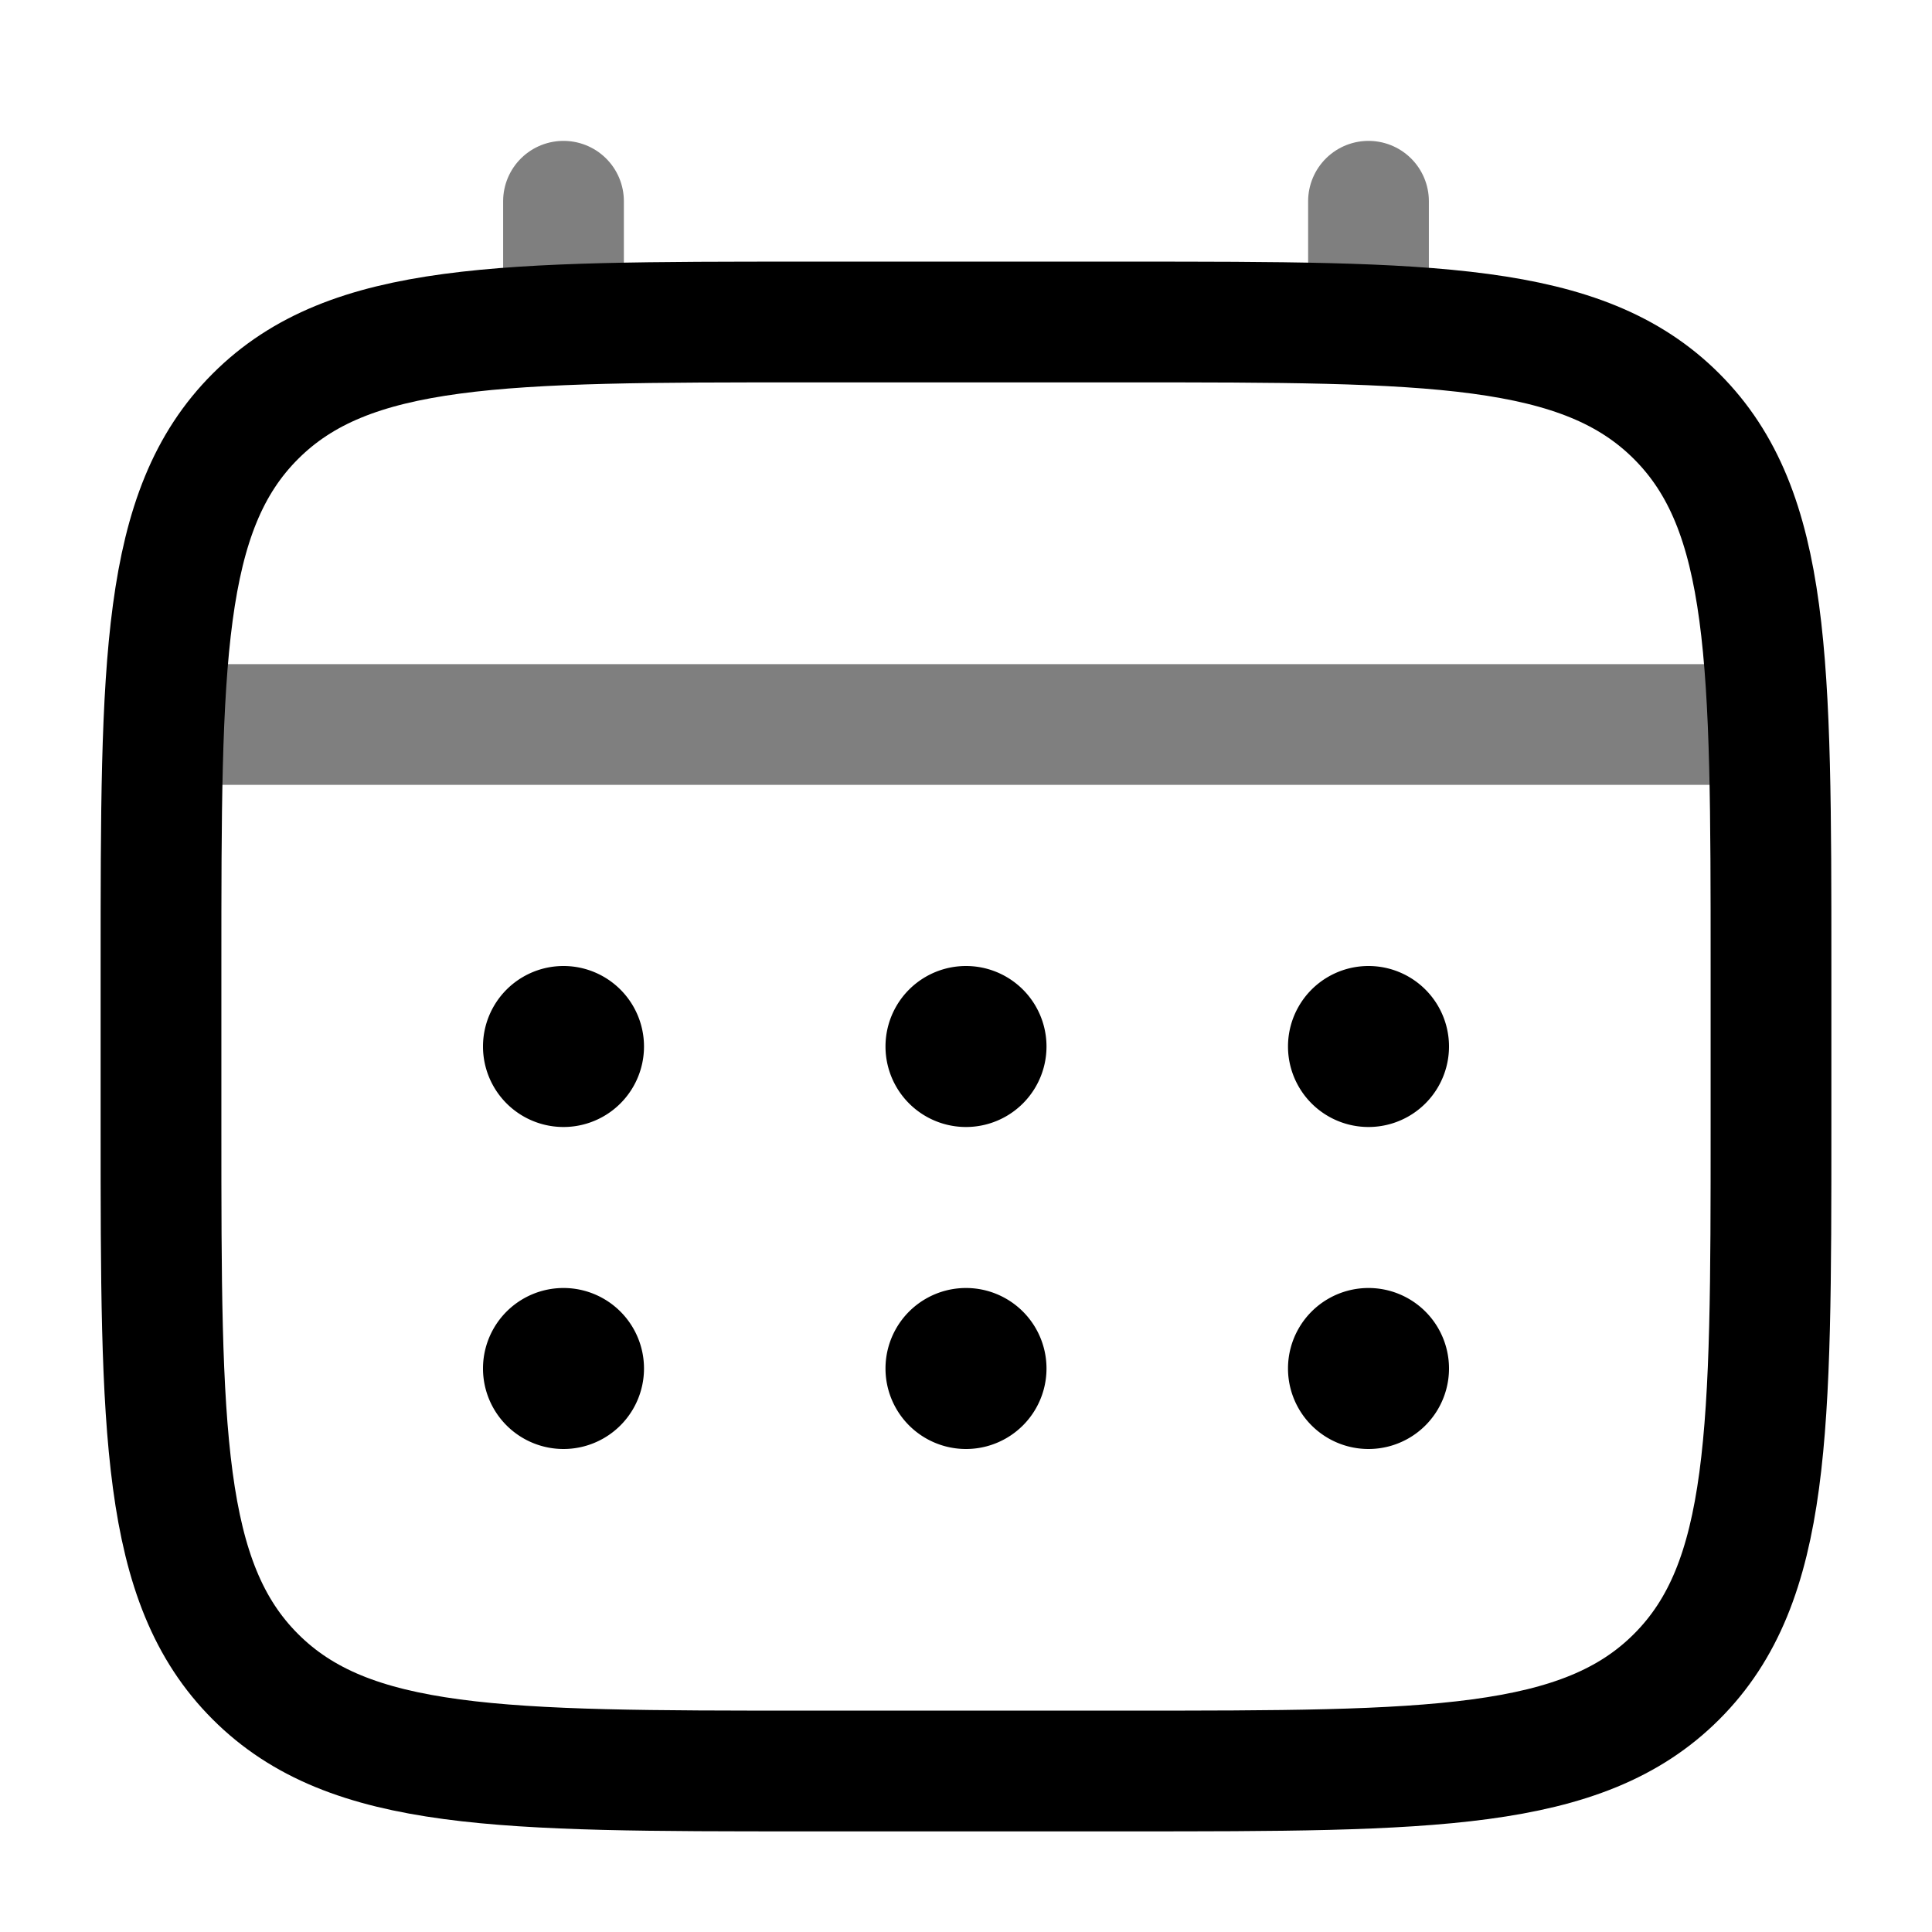 <svg xmlns="http://www.w3.org/2000/svg" width="1em" height="1em" viewBox="0 0 24 24"><g fill="none"><path stroke="currentColor" stroke-width="1.5" d="M2 12c0-3.771 0-5.657 1.172-6.828C4.343 4 6.229 4 10 4h4c3.771 0 5.657 0 6.828 1.172C22 6.343 22 8.229 22 12v2c0 3.771 0 5.657-1.172 6.828C19.657 22 17.771 22 14 22h-4c-3.771 0-5.657 0-6.828-1.172C2 19.657 2 17.771 2 14v-2Z"/><path stroke="currentColor" stroke-linecap="round" stroke-width="1.5" d="M7 4V2.5M17 4V2.5M2.5 9h19" opacity=".5"/><path fill="currentColor" d="M18 17a1 1 0 1 1-2 0a1 1 0 0 1 2 0Zm0-4a1 1 0 1 1-2 0a1 1 0 0 1 2 0Zm-5 4a1 1 0 1 1-2 0a1 1 0 0 1 2 0Zm0-4a1 1 0 1 1-2 0a1 1 0 0 1 2 0Zm-5 4a1 1 0 1 1-2 0a1 1 0 0 1 2 0Zm0-4a1 1 0 1 1-2 0a1 1 0 0 1 2 0Z"/></g></svg>
